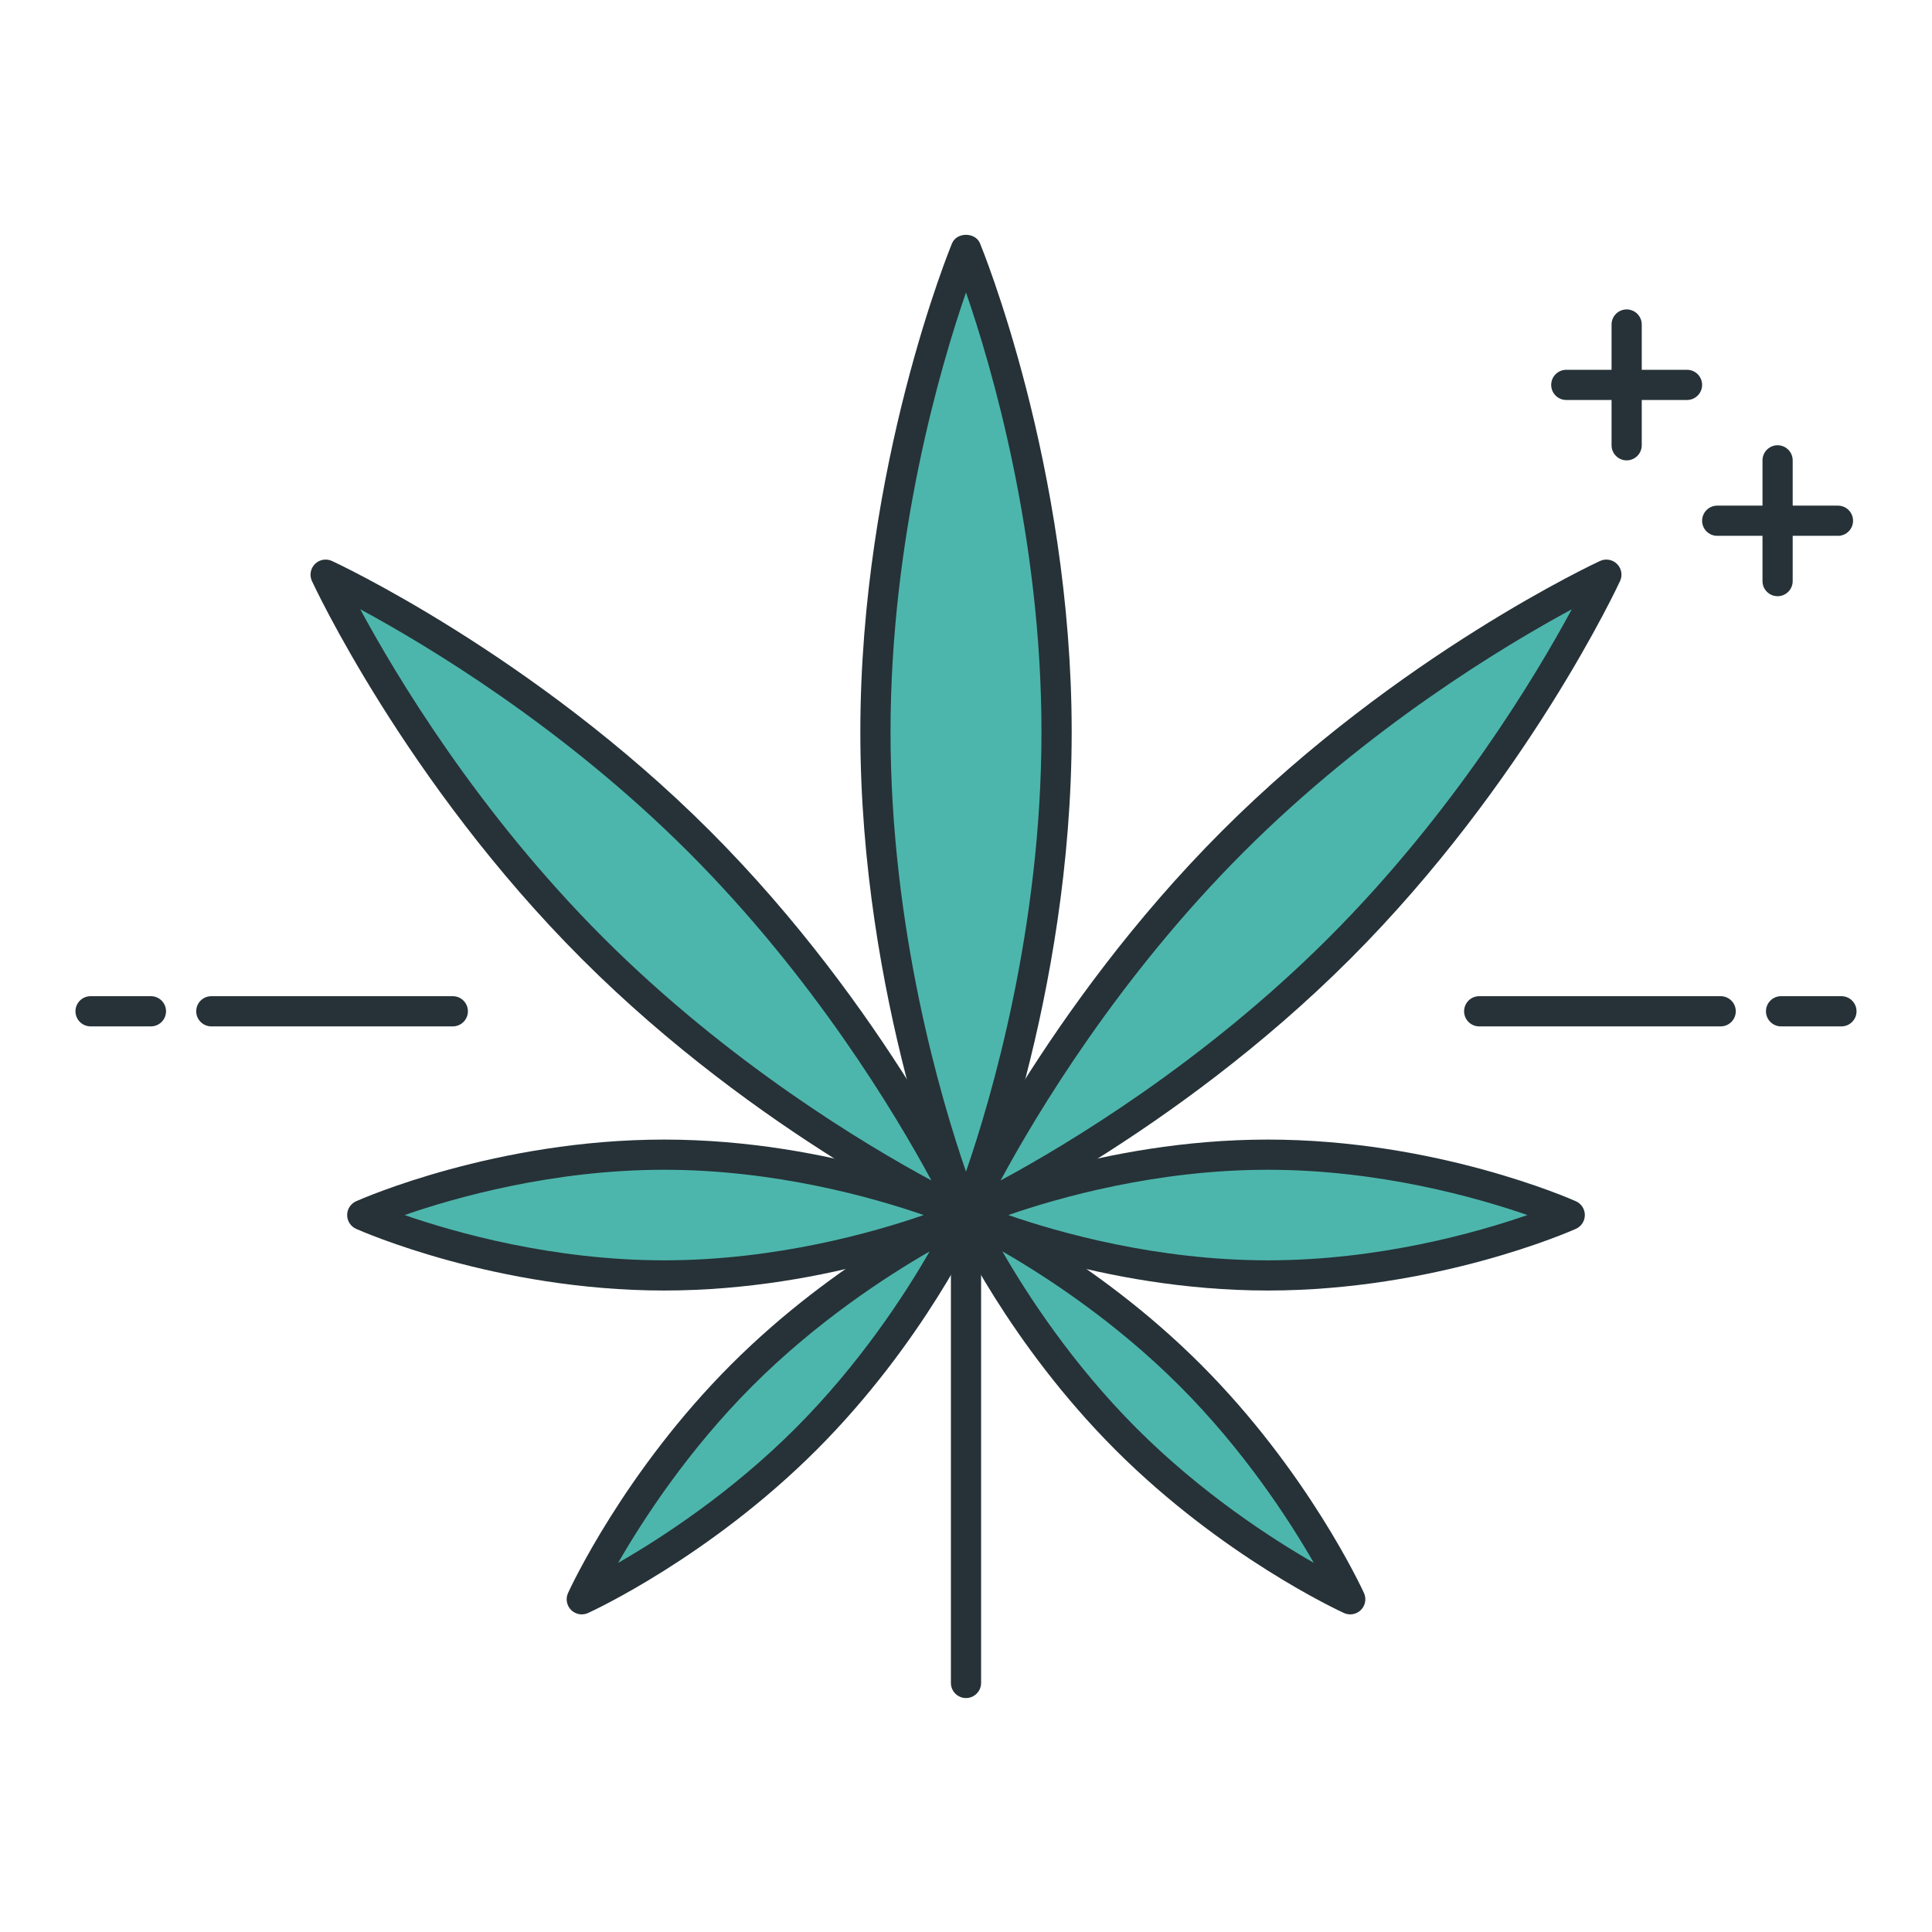<?xml version="1.0" encoding="utf-8"?>
<!-- Generator: Adobe Illustrator 22.0.0, SVG Export Plug-In . SVG Version: 6.00 Build 0)  -->
<svg version="1.1" id="Layer_1" xmlns="http://www.w3.org/2000/svg" xmlns:xlink="http://www.w3.org/1999/xlink" x="0px" y="0px"
	 viewBox="0 0 64 64" style="enable-background:new 0 0 64 64;" xml:space="preserve">
<style type="text/css">
	.st0{fill:#263238;}
	.st1{fill:#4FC3F7;}
	.st2{fill:#4DB6AC;}
	.st3{fill:#FF5252;}
	.st4{fill:#FFFFFF;}
	.st5{fill:#FFD740;}
	.st6{fill:#40C4FF;}
</style>
<g>
	<g>
		<path class="st0" d="M32,56.25c-0.276,0-0.5-0.224-0.5-0.5v-15.5c0-0.276,0.224-0.5,0.5-0.5s0.5,0.224,0.5,0.5v15.5
			C32.5,56.026,32.276,56.25,32,56.25z"/>
	</g>
	<g>
		<path class="st2" d="M35,24.25c0,8.837-3,16-3,16s-3-7.163-3-16s3-16,3-16S35,15.413,35,24.25z"/>
		<path class="st0" d="M32,40.75c-0.202,0-0.383-0.121-0.461-0.307c-0.03-0.073-3.039-7.359-3.039-16.193s3.008-16.121,3.039-16.193
			c0.156-0.371,0.767-0.371,0.923,0c0.03,0.073,3.039,7.359,3.039,16.193s-3.008,16.121-3.039,16.193
			C32.383,40.629,32.202,40.75,32,40.75z M32,9.688c-0.833,2.411-2.5,8.055-2.5,14.562c0,6.513,1.667,12.152,2.5,14.562
			c0.833-2.411,2.5-8.055,2.5-14.562C34.5,17.737,32.833,12.098,32,9.688z"/>
	</g>
	<g>
		<path class="st2" d="M44.374,31.411C38.517,37.269,32,40.25,32,40.25s2.981-6.517,8.839-12.374s12.374-8.839,12.374-8.839
			S50.232,25.553,44.374,31.411z"/>
		<path class="st0" d="M32,40.75c-0.13,0-0.258-0.051-0.354-0.146c-0.148-0.147-0.188-0.372-0.101-0.562
			c0.03-0.066,3.086-6.666,8.94-12.52s12.454-8.91,12.52-8.94c0.191-0.087,0.415-0.046,0.562,0.101
			c0.148,0.147,0.188,0.372,0.101,0.562c-0.03,0.066-3.086,6.666-8.94,12.52s-12.454,8.91-12.52,8.94
			C32.141,40.735,32.07,40.75,32,40.75z M52.068,20.183c-2.201,1.188-6.728,3.899-10.875,8.046
			c-4.151,4.151-6.859,8.675-8.047,10.875c2.201-1.188,6.728-3.899,10.875-8.046C48.172,26.906,50.88,22.383,52.068,20.183z"/>
	</g>
	<g>
		<path class="st2" d="M19.626,31.411C25.483,37.269,32,40.25,32,40.25s-2.981-6.517-8.839-12.374s-12.374-8.839-12.374-8.839
			S13.768,25.553,19.626,31.411z"/>
		<path class="st0" d="M32,40.75c-0.07,0-0.141-0.015-0.208-0.045c-0.066-0.03-6.666-3.086-12.52-8.94s-8.91-12.454-8.94-12.52
			c-0.087-0.19-0.047-0.414,0.101-0.562c0.147-0.147,0.371-0.188,0.562-0.101c0.066,0.03,6.666,3.086,12.52,8.94
			s8.91,12.454,8.94,12.52c0.087,0.19,0.047,0.414-0.101,0.562C32.258,40.699,32.13,40.75,32,40.75z M11.933,20.182
			c1.188,2.201,3.899,6.728,8.046,10.875c4.151,4.151,8.675,6.859,10.875,8.047c-1.188-2.201-3.899-6.728-8.046-10.875
			C18.656,24.078,14.133,21.37,11.933,20.182z"/>
	</g>
	<g>
		<path class="st2" d="M42,42.25c-5.523,0-10-2-10-2s4.477-2,10-2s10,2,10,2S47.523,42.25,42,42.25z"/>
		<path class="st0" d="M42,42.75c-5.565,0-10.017-1.96-10.204-2.043c-0.18-0.081-0.296-0.259-0.296-0.457s0.116-0.376,0.296-0.457
			C31.983,39.71,36.435,37.75,42,37.75s10.017,1.96,10.204,2.043c0.18,0.081,0.296,0.259,0.296,0.457s-0.116,0.376-0.296,0.457
			C52.017,40.79,47.565,42.75,42,42.75z M33.402,40.25c1.67,0.578,4.912,1.5,8.598,1.5s6.928-0.922,8.598-1.5
			c-1.67-0.578-4.912-1.5-8.598-1.5S35.072,39.672,33.402,40.25z"/>
	</g>
	<g>
		<path class="st2" d="M37.303,47.675C33.789,44.16,32,40.25,32,40.25s3.91,1.789,7.425,5.303c3.515,3.515,5.303,7.425,5.303,7.425
			S40.818,51.189,37.303,47.675z"/>
		<path class="st0" d="M44.728,53.478c-0.07,0-0.141-0.015-0.208-0.045c-0.163-0.074-4.033-1.867-7.57-5.404l0,0
			c-3.538-3.538-5.33-7.407-5.404-7.57c-0.087-0.19-0.047-0.414,0.101-0.562s0.372-0.188,0.562-0.101
			c0.163,0.074,4.033,1.867,7.57,5.404s5.33,7.407,5.404,7.57c0.087,0.19,0.047,0.414-0.101,0.562
			C44.986,53.427,44.858,53.478,44.728,53.478z M37.657,47.321c2.136,2.136,4.436,3.629,5.866,4.452
			c-0.824-1.432-2.319-3.734-4.452-5.867c-2.136-2.136-4.436-3.629-5.866-4.452C34.029,42.886,35.524,45.188,37.657,47.321
			L37.657,47.321z"/>
	</g>
	<g>
		<path class="st2" d="M26.697,47.675C30.211,44.16,32,40.25,32,40.25s-3.91,1.789-7.425,5.303
			c-3.515,3.515-5.303,7.425-5.303,7.425S23.182,51.189,26.697,47.675z"/>
		<path class="st0" d="M19.272,53.478c-0.13,0-0.258-0.051-0.354-0.146c-0.148-0.147-0.188-0.372-0.101-0.562
			c0.074-0.163,1.867-4.033,5.404-7.57c3.538-3.538,7.407-5.33,7.57-5.404c0.19-0.086,0.414-0.046,0.562,0.101
			c0.148,0.147,0.188,0.372,0.101,0.562c-0.075,0.163-1.867,4.032-5.404,7.57l0,0c-3.538,3.538-7.407,5.33-7.57,5.404
			C19.413,53.463,19.342,53.478,19.272,53.478z M30.795,41.455c-1.432,0.824-3.734,2.319-5.867,4.452
			c-2.136,2.136-3.629,4.436-4.452,5.866c1.432-0.824,3.734-2.319,5.867-4.452C28.479,45.185,29.973,42.886,30.795,41.455z
			 M26.697,47.675h0.01H26.697z"/>
	</g>
	<g>
		<path class="st2" d="M22,42.25c-5.523,0-10-2-10-2s4.477-2,10-2s10,2,10,2S27.523,42.25,22,42.25z"/>
		<path class="st0" d="M22,42.75c-5.565,0-10.017-1.96-10.204-2.043c-0.18-0.081-0.296-0.259-0.296-0.457s0.116-0.376,0.296-0.457
			C11.983,39.71,16.435,37.75,22,37.75s10.017,1.96,10.204,2.043c0.18,0.081,0.296,0.259,0.296,0.457s-0.116,0.376-0.296,0.457
			C32.017,40.79,27.565,42.75,22,42.75z M13.402,40.25c1.67,0.578,4.912,1.5,8.598,1.5s6.928-0.922,8.598-1.5
			c-1.67-0.578-4.912-1.5-8.598-1.5S15.072,39.672,13.402,40.25z"/>
	</g>
	<g>
		<path class="st0" d="M5,34H3c-0.276,0-0.5-0.224-0.5-0.5S2.724,33,3,33h2c0.276,0,0.5,0.224,0.5,0.5S5.276,34,5,34z"/>
	</g>
	<g>
		<path class="st0" d="M15,34H7c-0.276,0-0.5-0.224-0.5-0.5S6.724,33,7,33h8c0.276,0,0.5,0.224,0.5,0.5S15.276,34,15,34z"/>
	</g>
	<g>
		<path class="st0" d="M61,34h-2c-0.276,0-0.5-0.224-0.5-0.5S58.724,33,59,33h2c0.276,0,0.5,0.224,0.5,0.5S61.276,34,61,34z"/>
	</g>
	<g>
		<path class="st0" d="M57,34h-8c-0.276,0-0.5-0.224-0.5-0.5S48.724,33,49,33h8c0.276,0,0.5,0.224,0.5,0.5S57.276,34,57,34z"/>
	</g>
	<g>
		<path class="st0" d="M60.885,17.75h-4c-0.276,0-0.5-0.224-0.5-0.5s0.224-0.5,0.5-0.5h4c0.276,0,0.5,0.224,0.5,0.5
			S61.161,17.75,60.885,17.75z"/>
	</g>
	<g>
		<path class="st0" d="M55.885,13.25h-4c-0.276,0-0.5-0.224-0.5-0.5s0.224-0.5,0.5-0.5h4c0.276,0,0.5,0.224,0.5,0.5
			S56.161,13.25,55.885,13.25z"/>
	</g>
	<g>
		<path class="st0" d="M53.885,15.25c-0.276,0-0.5-0.224-0.5-0.5v-4c0-0.276,0.224-0.5,0.5-0.5s0.5,0.224,0.5,0.5v4
			C54.385,15.026,54.161,15.25,53.885,15.25z"/>
	</g>
	<g>
		<path class="st0" d="M58.885,19.75c-0.276,0-0.5-0.224-0.5-0.5v-4c0-0.276,0.224-0.5,0.5-0.5s0.5,0.224,0.5,0.5v4
			C59.385,19.526,59.161,19.75,58.885,19.75z"/>
	</g>
</g>
</svg>
